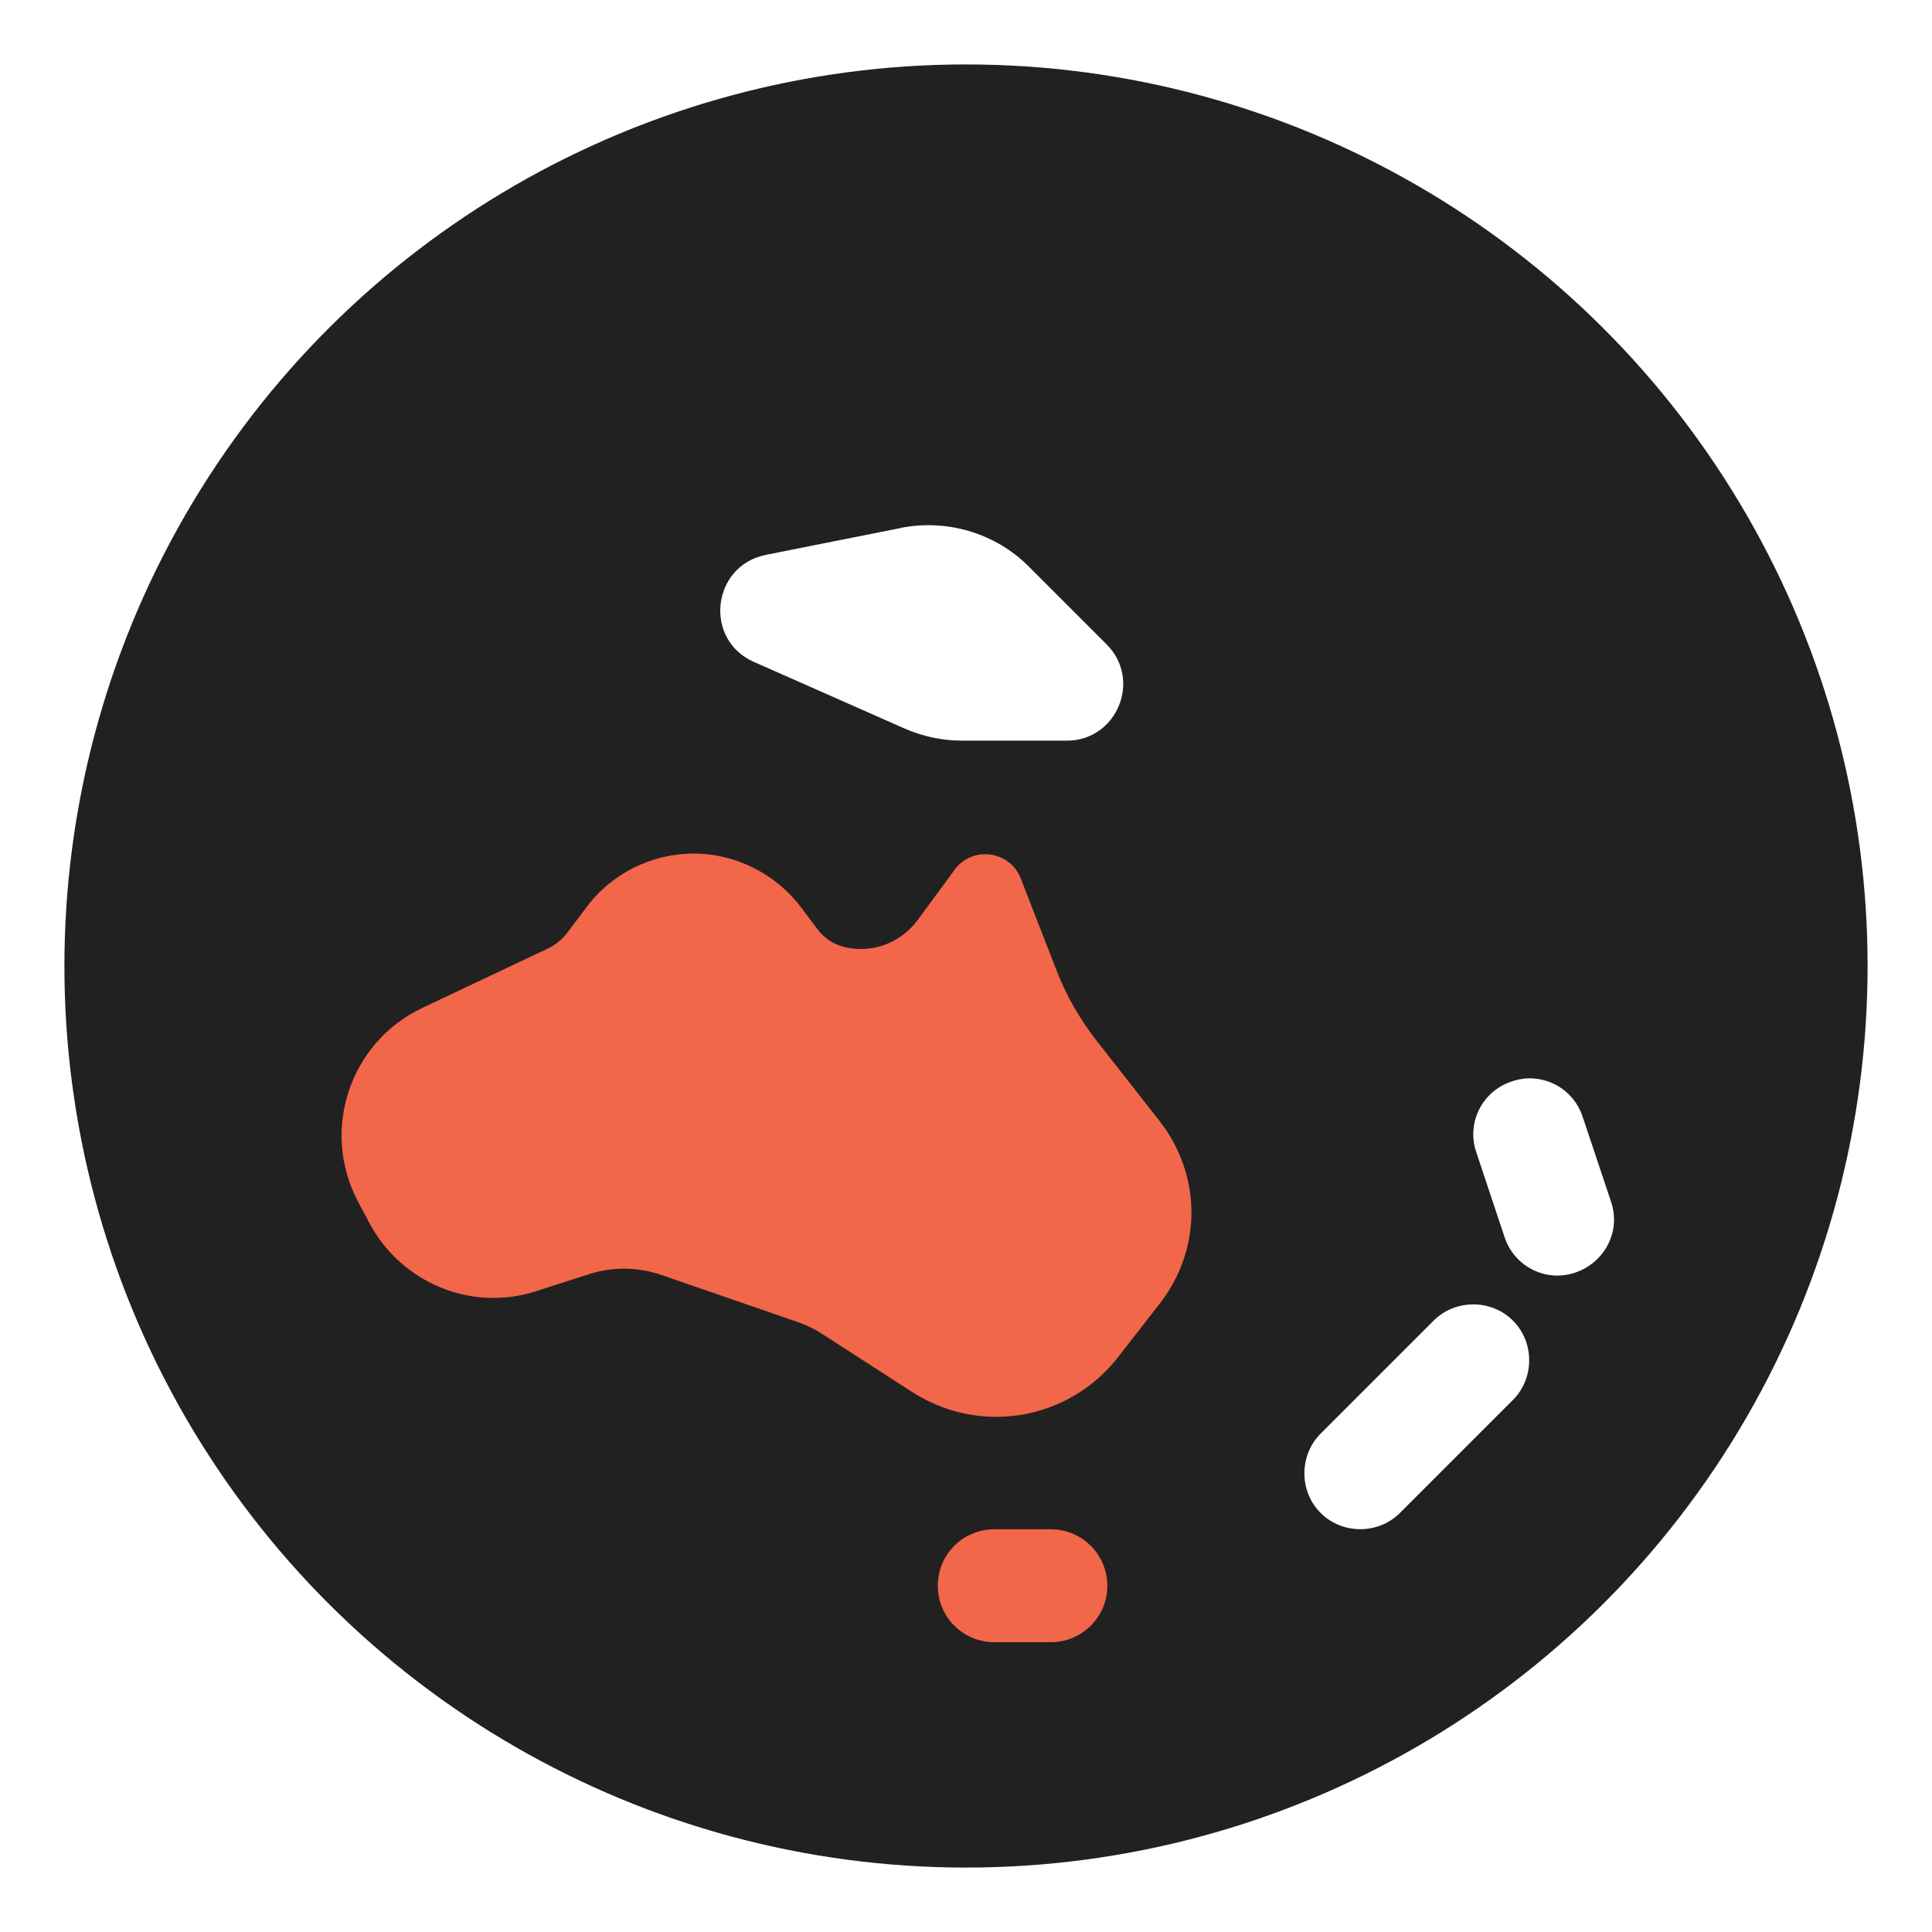<svg width="20" height="20" viewBox="0 0 20 20" fill="none" xmlns="http://www.w3.org/2000/svg">
<path d="M1.917 14.667C0.25 11.78 0.25 8.221 1.917 5.333C3.585 2.446 6.665 0.667 10 0.667C13.335 0.667 16.415 2.446 18.083 5.333C19.75 8.221 19.75 11.78 18.083 14.667C16.415 17.554 13.335 19.333 10 19.333C6.665 19.333 3.585 17.554 1.917 14.667ZM9.334 5.464L7.928 5.744C7.368 5.856 7.281 6.621 7.804 6.852L9.365 7.542C9.552 7.623 9.751 7.667 9.956 7.667H11.045C11.562 7.667 11.823 7.038 11.456 6.671L10.647 5.862C10.305 5.52 9.807 5.371 9.328 5.464H9.334ZM15.662 13.671C15.438 13.447 15.065 13.447 14.841 13.671L13.671 14.841C13.447 15.065 13.447 15.438 13.671 15.662C13.895 15.886 14.268 15.886 14.492 15.662L15.662 14.492C15.886 14.268 15.886 13.895 15.662 13.671ZM15.65 11.195C15.345 11.294 15.177 11.624 15.283 11.929L15.575 12.806C15.675 13.111 16.005 13.279 16.309 13.173C16.614 13.068 16.782 12.744 16.677 12.439L16.384 11.562C16.285 11.257 15.955 11.089 15.65 11.195Z" fill="#212121"/>
<path d="M8.27 13.69C8.358 13.721 8.445 13.764 8.519 13.814L9.446 14.412C9.708 14.579 10.006 14.667 10.311 14.667C10.803 14.667 11.263 14.443 11.568 14.057L12.004 13.497C12.215 13.229 12.334 12.893 12.334 12.551C12.334 12.209 12.215 11.873 12.004 11.605L11.35 10.771C11.176 10.547 11.033 10.299 10.934 10.037L10.566 9.092C10.51 8.942 10.361 8.843 10.199 8.843C10.075 8.843 9.957 8.899 9.882 9.004L9.502 9.521C9.328 9.757 9.042 9.869 8.756 9.807C8.638 9.782 8.532 9.714 8.463 9.62L8.295 9.396C8.034 9.048 7.617 8.836 7.182 8.836C6.746 8.836 6.329 9.042 6.068 9.396L5.875 9.652C5.819 9.726 5.744 9.788 5.657 9.826L4.369 10.435C3.622 10.79 3.318 11.699 3.703 12.433L3.822 12.657C4.151 13.279 4.879 13.584 5.551 13.366L6.111 13.186C6.348 13.111 6.609 13.117 6.846 13.198L8.27 13.69Z" fill="#F26649"/>
<path d="M10.293 17H10.878C11.201 17 11.463 16.739 11.463 16.416C11.463 16.092 11.201 15.831 10.878 15.831H10.293C9.969 15.831 9.708 16.092 9.708 16.416C9.708 16.739 9.969 17 10.293 17Z" fill="#F26649"/>
</svg>
